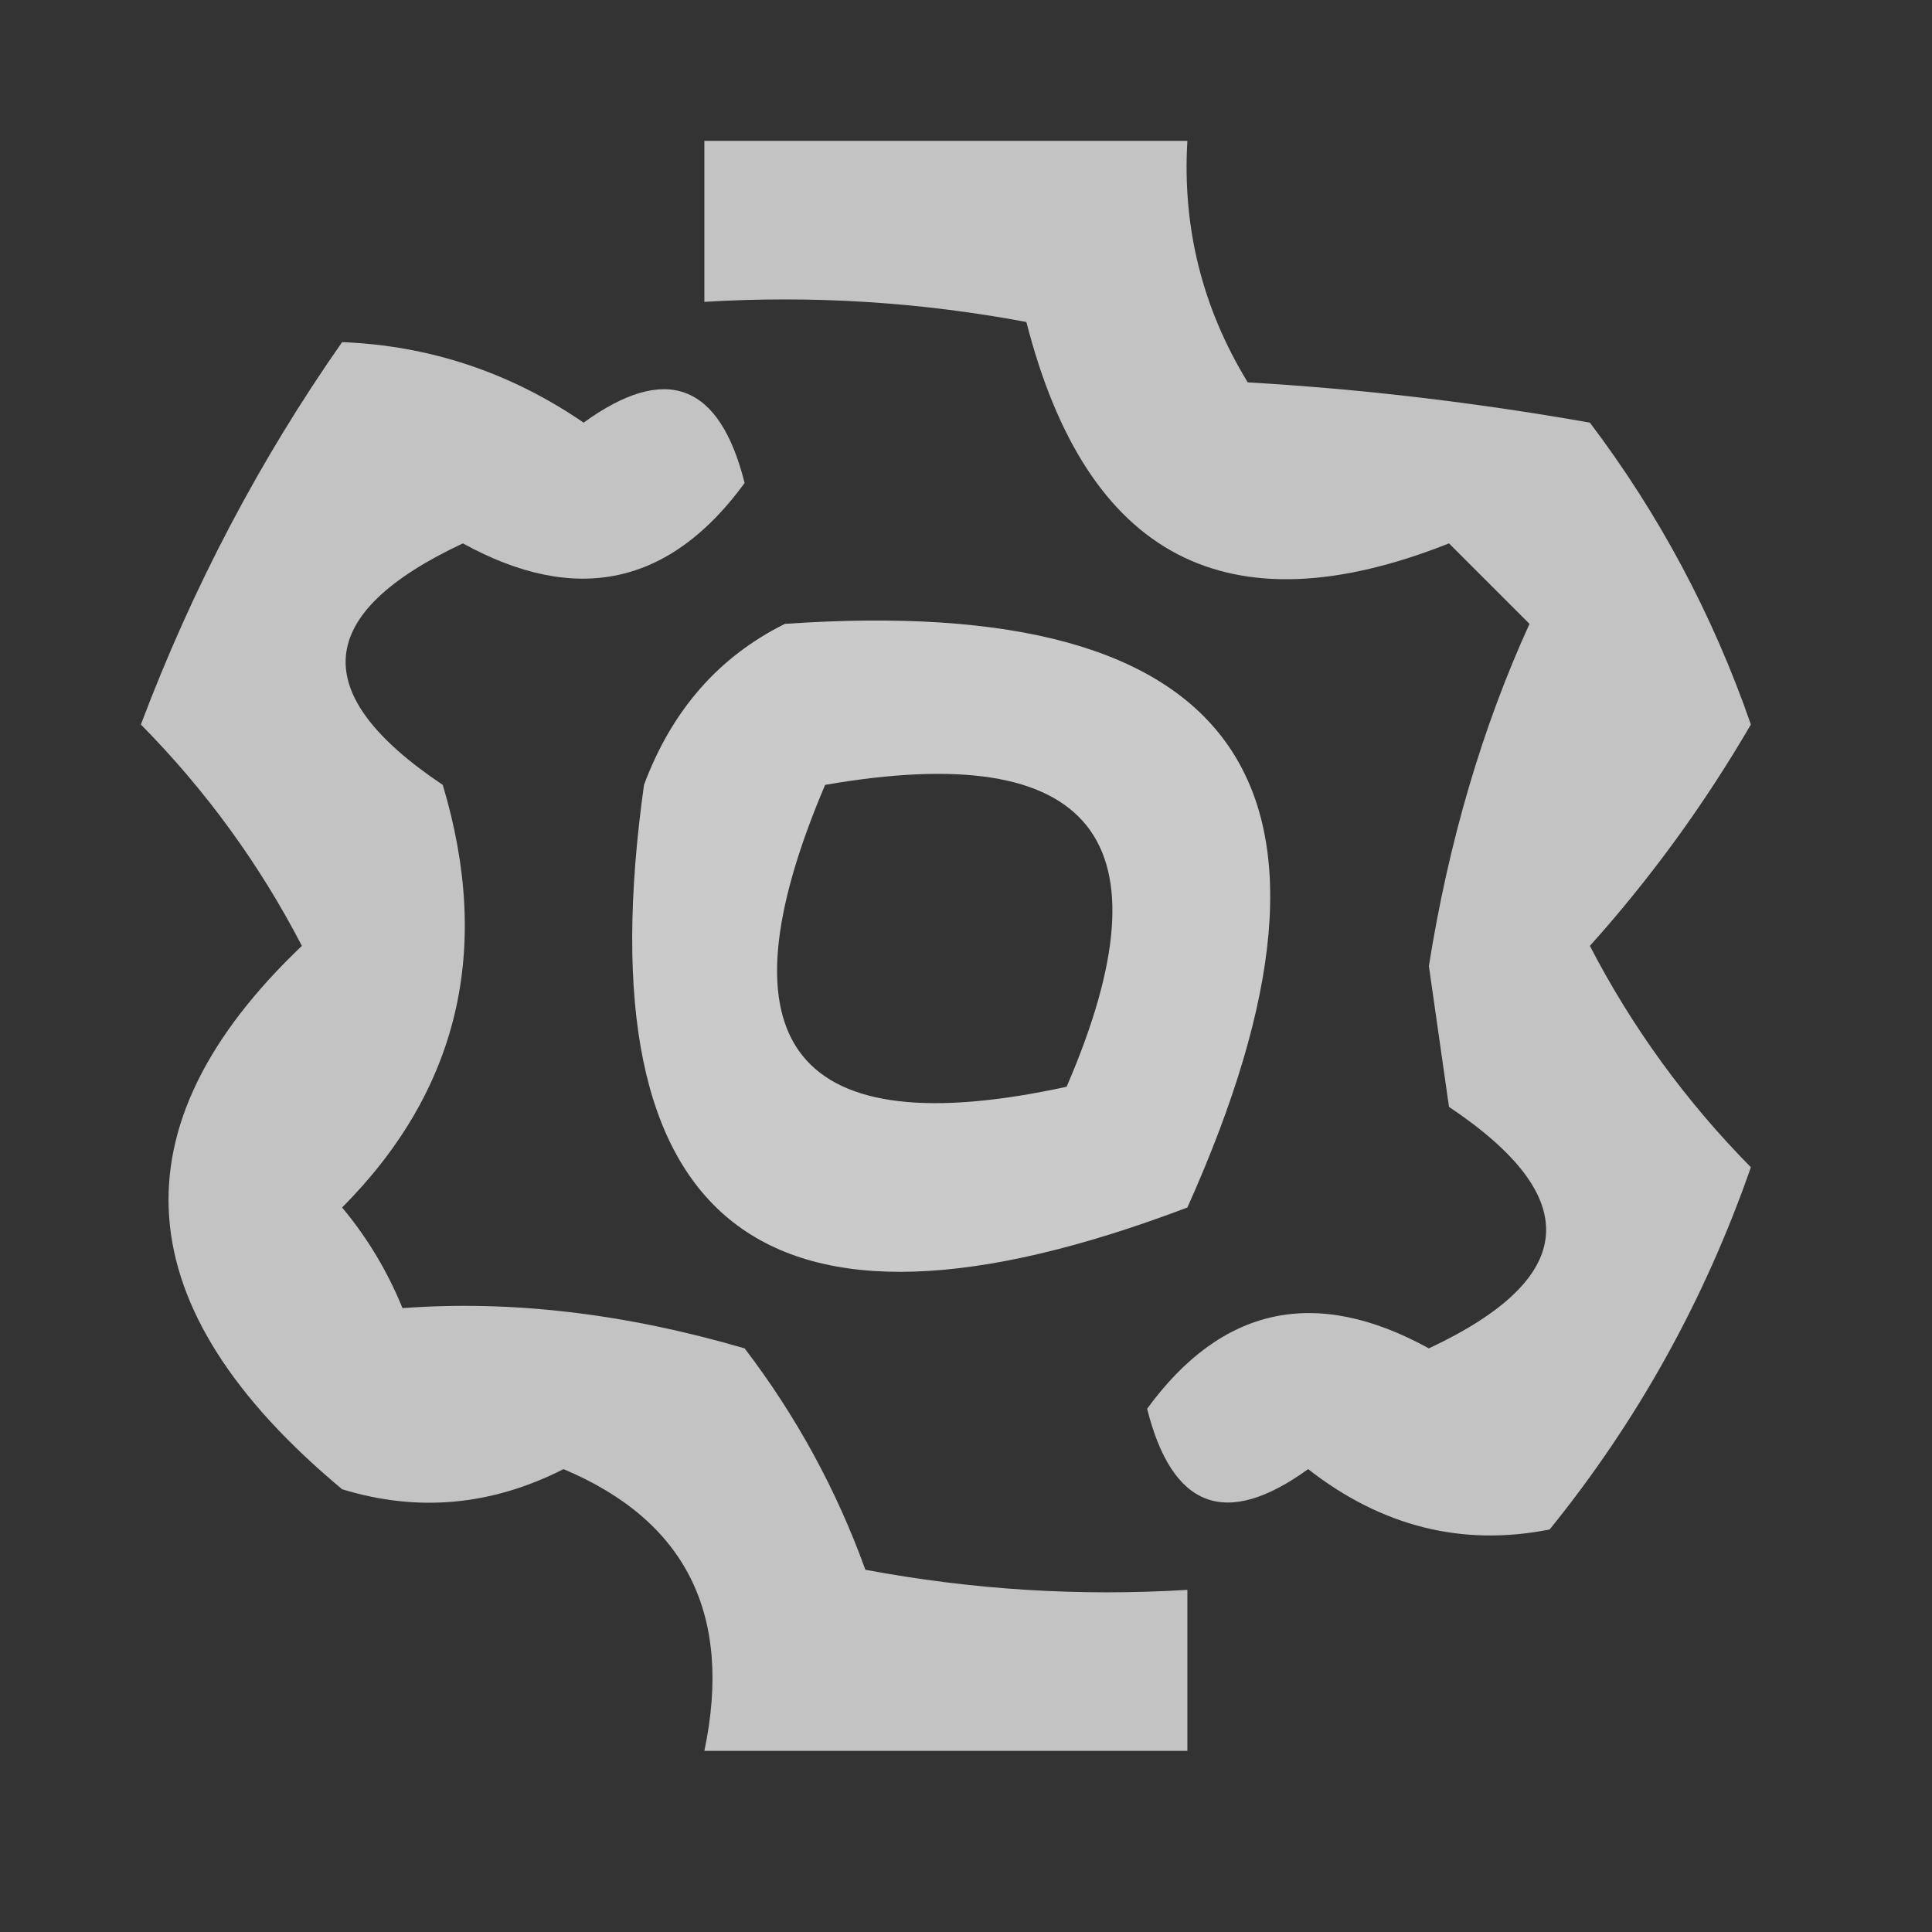 <?xml version="1.0" encoding="UTF-8"?>
<!DOCTYPE svg PUBLIC "-//W3C//DTD SVG 1.1//EN" "http://www.w3.org/Graphics/SVG/1.1/DTD/svg11.dtd">
<svg xmlns="http://www.w3.org/2000/svg" version="1.1" width="48px" height="48px" style="shape-rendering:geometricPrecision; text-rendering:geometricPrecision; image-rendering:optimizeQuality; fill-rule:evenodd; clip-rule:evenodd" xmlns:xlink="http://www.w3.org/1999/xlink">
<rect width="100%" height="100%" fill="#333333" stroke="none"/>
<g><path style="opacity:0.706" fill="#fefffe" d="M 17.5,3.5 C 21.5,3.5 25.5,3.5 29.5,3.5C 29.372,5.655 29.872,7.655 31,9.5C 33.792,9.661 36.625,9.994 39.5,10.5C 41.222,12.778 42.556,15.278 43.5,18C 42.343,19.986 41.009,21.82 39.5,23.5C 40.551,25.529 41.885,27.363 43.5,29C 42.348,32.306 40.681,35.306 38.5,38C 36.331,38.429 34.331,37.929 32.5,36.5C 30.456,37.98 29.122,37.48 28.5,35C 30.359,32.453 32.692,31.953 35.5,33.5C 39.21,31.759 39.376,29.759 36,27.5C 35.833,26.333 35.667,25.167 35.5,24C 35.992,20.909 36.825,18.075 38,15.5C 37.333,14.833 36.667,14.167 36,13.5C 30.495,15.685 26.995,13.852 25.5,8C 22.854,7.503 20.187,7.336 17.5,7.5C 17.5,6.167 17.5,4.833 17.5,3.5 Z"/></g>
<g><path style="opacity:0.707" fill="#fefffe" d="M 8.5,8.5 C 10.677,8.586 12.677,9.253 14.5,10.5C 16.544,9.02 17.878,9.52 18.5,12C 16.641,14.547 14.308,15.047 11.5,13.5C 7.79,15.241 7.624,17.241 11,19.5C 12.227,23.591 11.394,27.091 8.5,30C 9.126,30.75 9.626,31.584 10,32.5C 12.699,32.299 15.532,32.632 18.5,33.5C 19.782,35.179 20.782,37.013 21.5,39C 24.146,39.497 26.813,39.664 29.5,39.5C 29.5,40.833 29.5,42.167 29.5,43.5C 25.5,43.5 21.5,43.5 17.5,43.5C 18.21,40.115 17.044,37.781 14,36.5C 12.211,37.409 10.377,37.576 8.5,37C 3.105,32.502 2.771,28.002 7.5,23.5C 6.449,21.471 5.115,19.637 3.5,18C 4.79,14.585 6.456,11.418 8.5,8.5 Z"/></g>
<g><path style="opacity:0.742" fill="#fefffe" d="M 19.5,15.5 C 30.86,14.71 34.193,19.543 29.5,30C 18.964,33.997 14.464,30.497 16,19.5C 16.69,17.65 17.856,16.316 19.5,15.5 Z M 20.5,19.5 C 27.158,18.345 29.158,20.845 26.5,27C 19.75,28.469 17.75,25.969 20.5,19.5 Z"/></g>
</svg>
